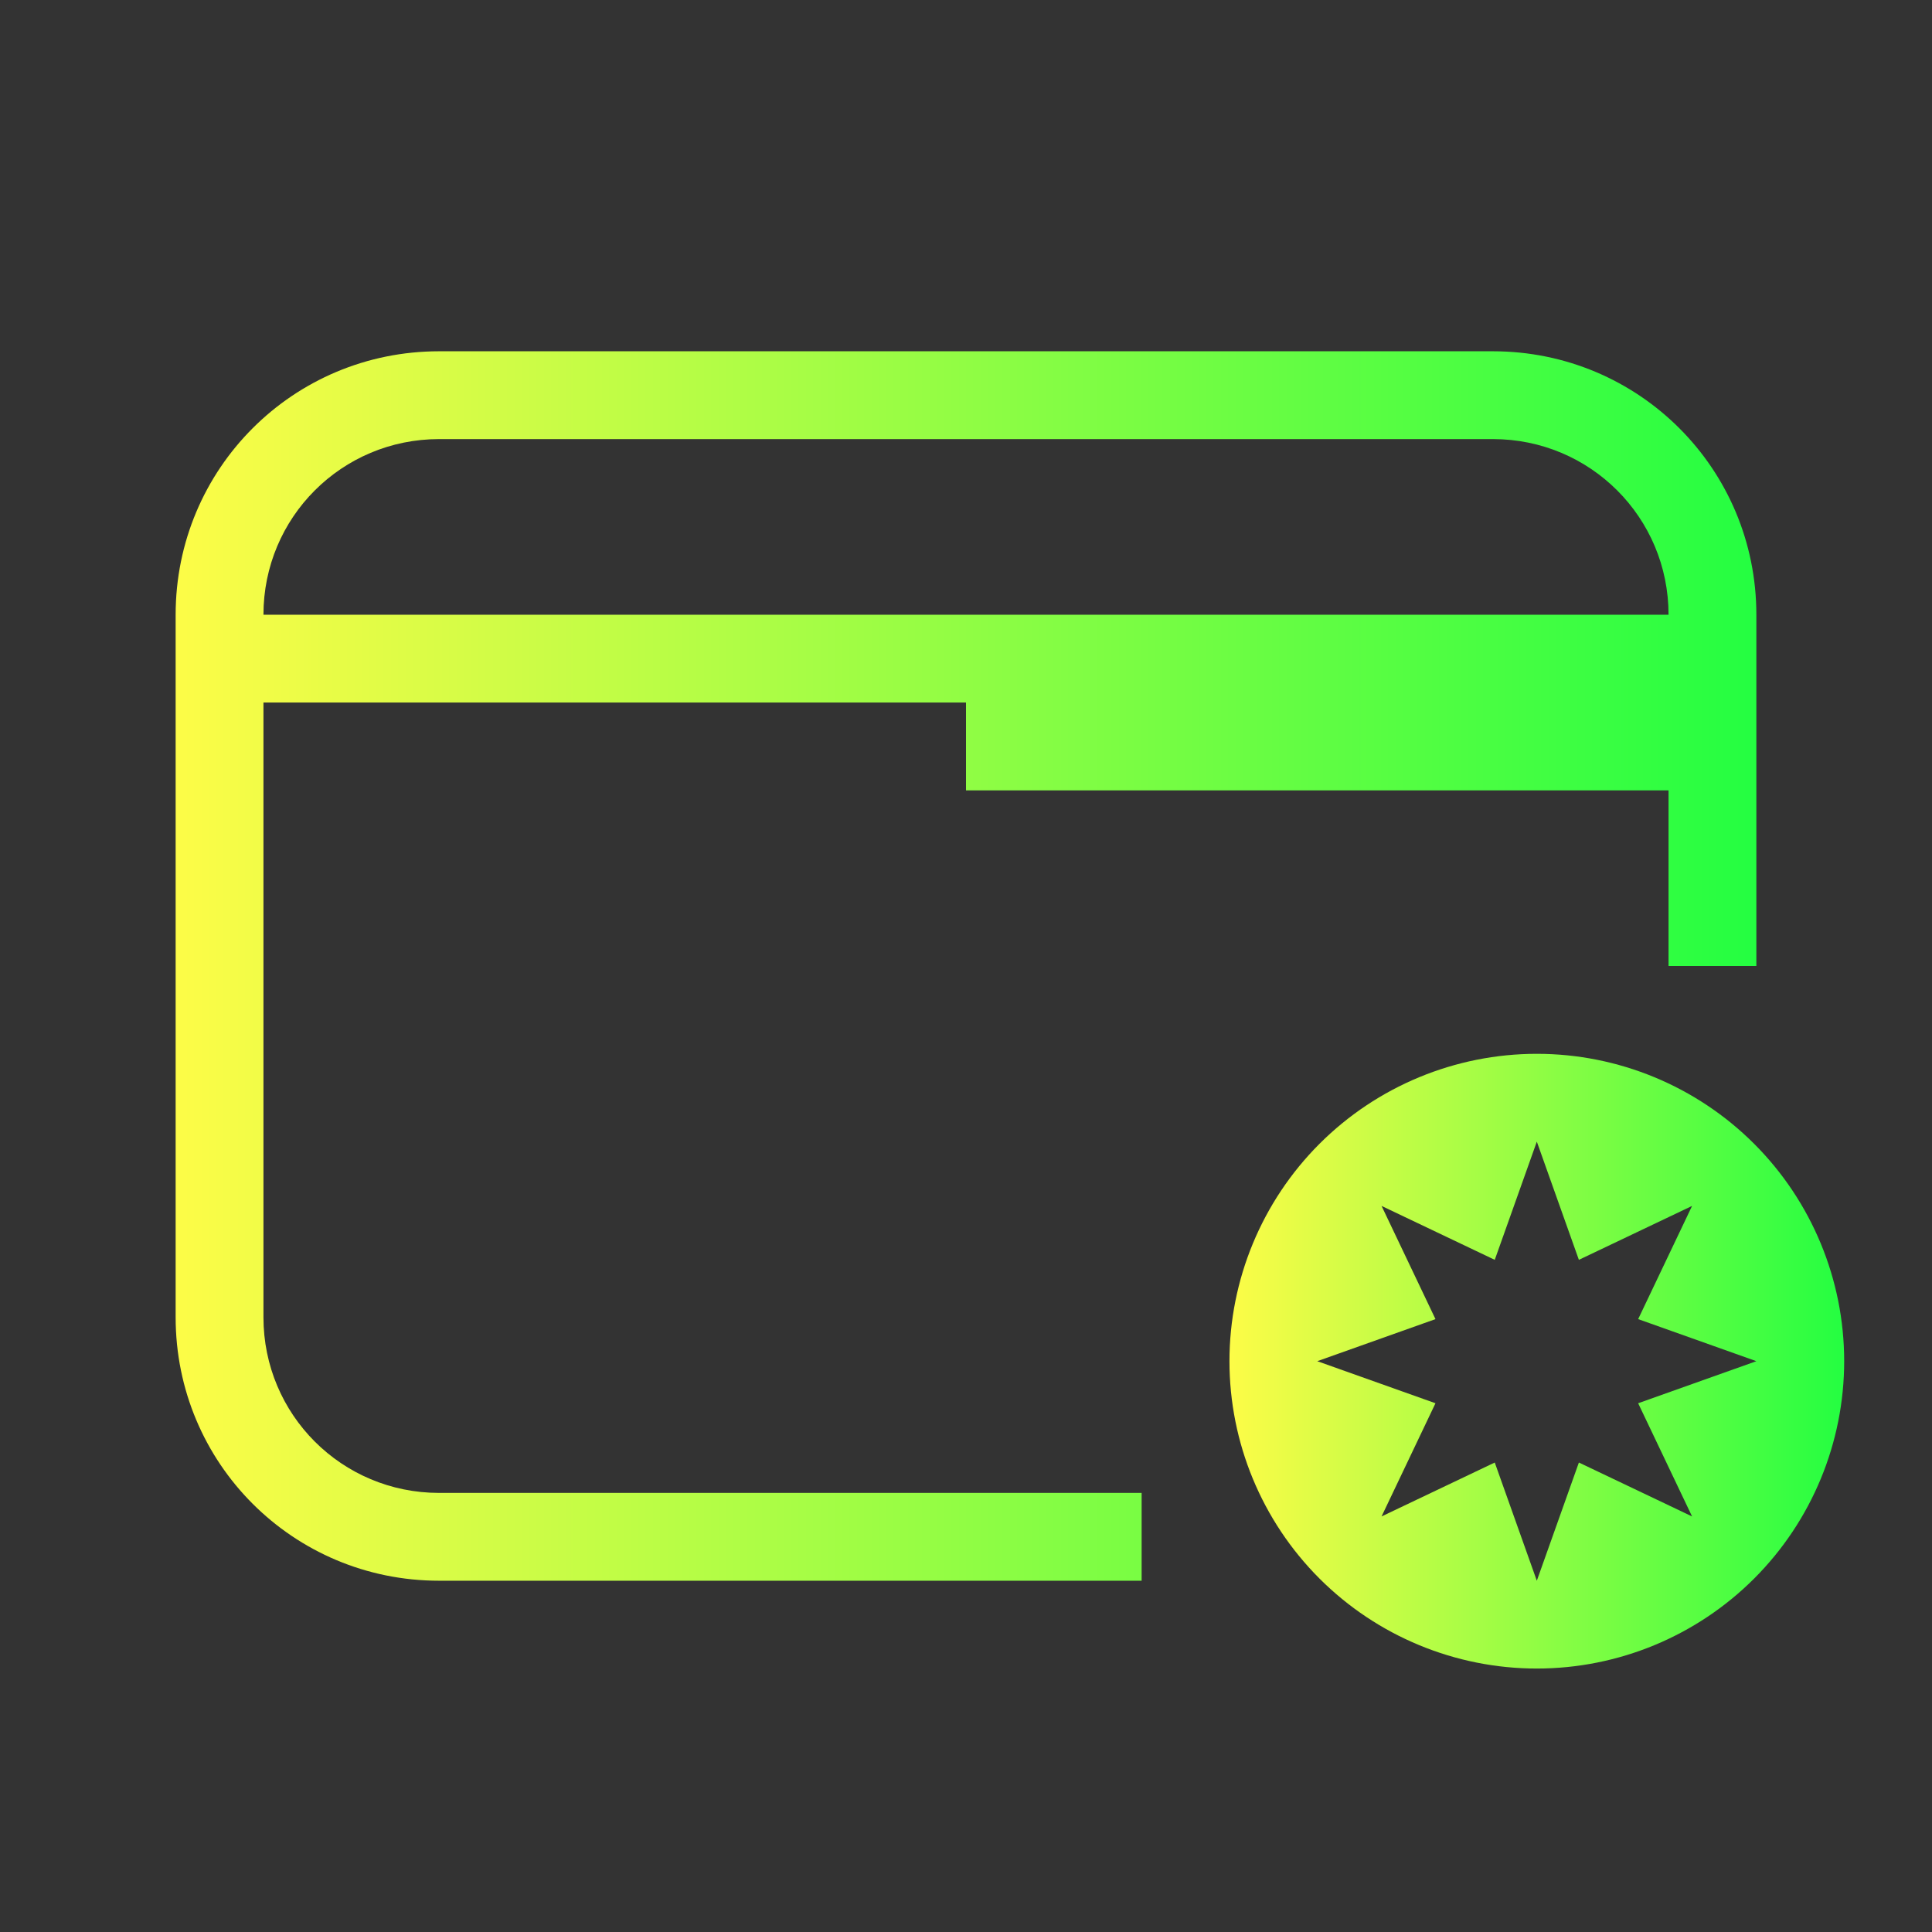 <svg width="22" height="22" viewBox="0 0 22 22" fill="none" xmlns="http://www.w3.org/2000/svg">
<rect x="0" y="0" width="22" height="22" fill="#333333" stroke="none"/>
<path d="M17.5 12C16.572 12 15.681 12.369 15.025 13.025C14.369 13.681 14 14.572 14 15.5C14 16.428 14.369 17.319 15.025 17.975C15.681 18.631 16.572 19 17.5 19C18.428 19 19.319 18.631 19.975 17.975C20.631 17.319 21 16.428 21 15.5C21 14.572 20.631 13.681 19.975 13.025C19.319 12.369 18.428 12 17.5 12ZM17.5 13L17.979 14.346L19.268 13.732L18.654 15.021L20 15.5L18.654 15.979L19.268 17.268L17.979 16.654L17.5 18L17.021 16.654L15.732 17.268L16.346 15.979L15 15.5L16.346 15.021L15.732 13.732L17.021 14.346L17.5 13Z" fill="url(#paint0_linear_10_14052)"/>
<path d="M5 4C3.338 4 2 5.338 2 7V15C2 16.662 3.338 18 5 18H13V17H5C3.892 17 3 16.108 3 15V8H11V9H19V11H20V7C20 5.338 18.662 4 17 4H5ZM5 5H17C18.108 5 19 5.892 19 7H3C3 5.892 3.892 5 5 5Z" fill="url(#paint1_linear_10_14052)"/>
<defs>
<linearGradient id="paint0_linear_10_14052" x1="14" y1="15.5" x2="21" y2="15.5" gradientUnits="userSpaceOnUse">
<stop stop-color="#FDFC47"/>
<stop offset="1" stop-color="#24FE41"/>
</linearGradient>
<linearGradient id="paint1_linear_10_14052" x1="2" y1="11" x2="20" y2="11" gradientUnits="userSpaceOnUse">
<stop stop-color="#FDFC47"/>
<stop offset="1" stop-color="#24FE41"/>
</linearGradient>
</defs>
</svg>
